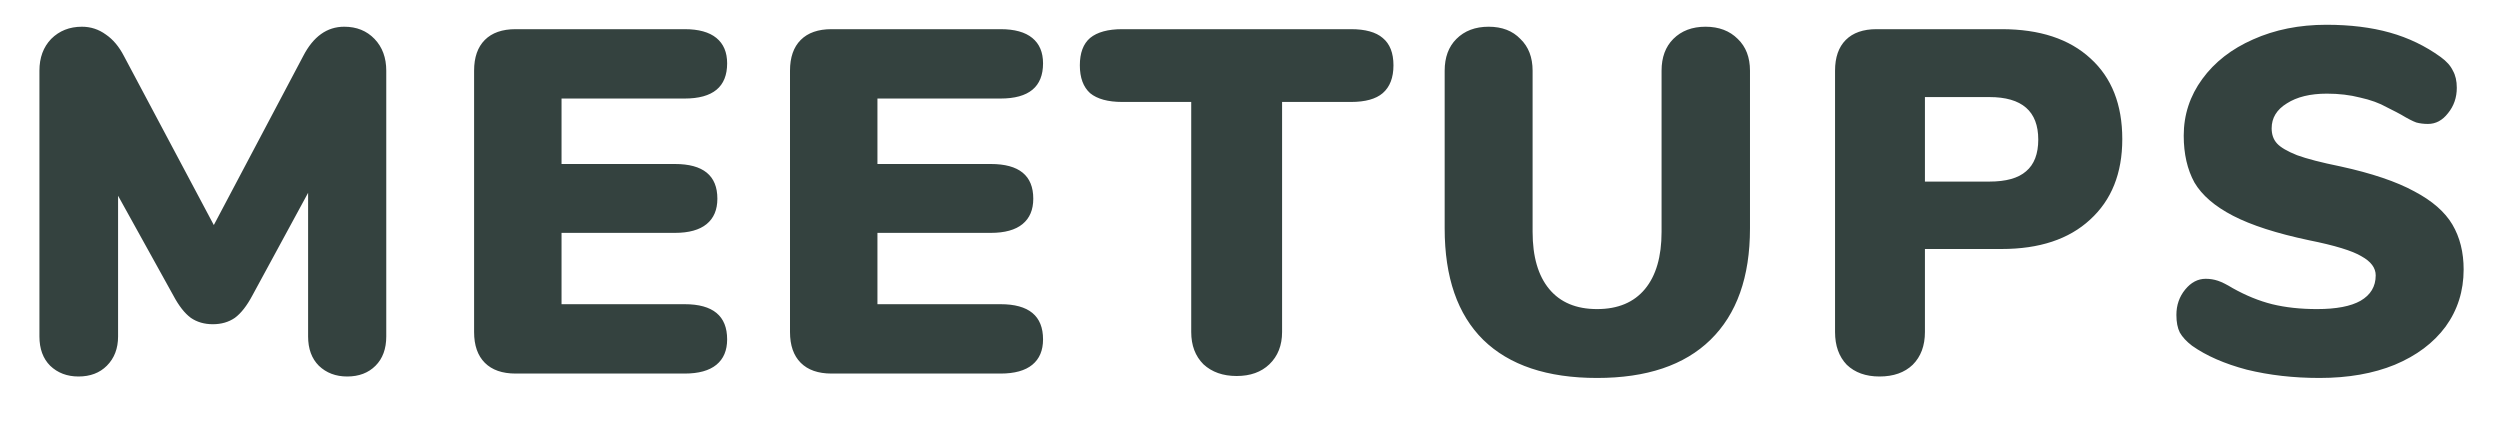 <svg width="174" height="30" viewBox="0 0 174 30" fill="none" xmlns="http://www.w3.org/2000/svg">
    <path d="M23.96 1.86C24.821 1.86 25.524 2.143 26.068 2.71C26.612 3.277 26.884 4.013 26.884 4.92V23.416C26.884 24.277 26.635 24.957 26.136 25.456C25.637 25.955 24.98 26.204 24.164 26.204C23.371 26.204 22.713 25.955 22.192 25.456C21.693 24.957 21.444 24.277 21.444 23.416V13.42L17.568 20.56C17.183 21.285 16.775 21.807 16.344 22.124C15.913 22.419 15.403 22.566 14.814 22.566C14.225 22.566 13.715 22.419 13.284 22.124C12.853 21.807 12.445 21.285 12.06 20.56L8.218 13.624V23.416C8.218 24.255 7.957 24.935 7.436 25.456C6.937 25.955 6.28 26.204 5.464 26.204C4.671 26.204 4.013 25.955 3.492 25.456C2.993 24.957 2.744 24.277 2.744 23.416V4.92C2.744 4.013 3.016 3.277 3.56 2.71C4.127 2.143 4.841 1.86 5.702 1.86C6.314 1.86 6.869 2.041 7.368 2.404C7.867 2.744 8.286 3.243 8.626 3.9L14.882 15.664L21.104 3.9C21.807 2.54 22.759 1.86 23.96 1.86ZM35.887 26C34.958 26 34.244 25.751 33.745 25.252C33.246 24.753 32.997 24.039 32.997 23.11V4.92C32.997 3.991 33.246 3.277 33.745 2.778C34.244 2.279 34.958 2.03 35.887 2.03H47.651C48.626 2.03 49.362 2.234 49.861 2.642C50.36 3.05 50.609 3.639 50.609 4.41C50.609 6.042 49.623 6.858 47.651 6.858H39.083V11.414H46.971C48.943 11.414 49.929 12.219 49.929 13.828C49.929 14.599 49.68 15.188 49.181 15.596C48.682 16.004 47.946 16.208 46.971 16.208H39.083V21.172H47.651C49.623 21.172 50.609 21.988 50.609 23.62C50.609 24.391 50.36 24.98 49.861 25.388C49.362 25.796 48.626 26 47.651 26H35.887ZM57.874 26C56.945 26 56.231 25.751 55.732 25.252C55.233 24.753 54.984 24.039 54.984 23.11V4.92C54.984 3.991 55.233 3.277 55.732 2.778C56.231 2.279 56.945 2.03 57.874 2.03H69.638C70.613 2.03 71.35 2.234 71.848 2.642C72.347 3.05 72.596 3.639 72.596 4.41C72.596 6.042 71.61 6.858 69.638 6.858H61.07V11.414H68.958C70.93 11.414 71.916 12.219 71.916 13.828C71.916 14.599 71.667 15.188 71.168 15.596C70.669 16.004 69.933 16.208 68.958 16.208H61.07V21.172H69.638C71.61 21.172 72.596 21.988 72.596 23.62C72.596 24.391 72.347 24.98 71.848 25.388C71.35 25.796 70.613 26 69.638 26H57.874ZM86.071 26.17C85.119 26.17 84.348 25.898 83.759 25.354C83.192 24.787 82.909 24.039 82.909 23.11V7.096H78.115C77.117 7.096 76.369 6.892 75.871 6.484C75.395 6.053 75.157 5.407 75.157 4.546C75.157 3.685 75.395 3.05 75.871 2.642C76.369 2.234 77.117 2.03 78.115 2.03H94.027C95.024 2.03 95.761 2.234 96.237 2.642C96.735 3.05 96.985 3.685 96.985 4.546C96.985 5.407 96.735 6.053 96.237 6.484C95.761 6.892 95.024 7.096 94.027 7.096H89.233V23.11C89.233 24.039 88.938 24.787 88.349 25.354C87.782 25.898 87.023 26.17 86.071 26.17ZM111.157 26.306C107.689 26.306 105.048 25.422 103.235 23.654C101.444 21.886 100.549 19.302 100.549 15.902V4.92C100.549 3.991 100.821 3.254 101.365 2.71C101.932 2.143 102.68 1.86 103.609 1.86C104.538 1.86 105.275 2.143 105.819 2.71C106.386 3.254 106.669 3.991 106.669 4.92V16.14C106.669 17.863 107.054 19.189 107.825 20.118C108.596 21.047 109.706 21.512 111.157 21.512C112.608 21.512 113.718 21.047 114.489 20.118C115.26 19.189 115.645 17.863 115.645 16.14V4.92C115.645 3.991 115.917 3.254 116.461 2.71C117.028 2.143 117.776 1.86 118.705 1.86C119.634 1.86 120.382 2.143 120.949 2.71C121.516 3.254 121.799 3.991 121.799 4.92V15.902C121.799 19.279 120.881 21.863 119.045 23.654C117.232 25.422 114.602 26.306 111.157 26.306ZM130.813 26.204C129.861 26.204 129.102 25.932 128.535 25.388C127.991 24.821 127.719 24.062 127.719 23.11V4.92C127.719 3.991 127.968 3.277 128.467 2.778C128.966 2.279 129.68 2.03 130.609 2.03H139.313C141.965 2.03 144.028 2.71 145.501 4.07C146.974 5.407 147.711 7.277 147.711 9.68C147.711 12.06 146.963 13.93 145.467 15.29C143.994 16.65 141.942 17.33 139.313 17.33H133.975V23.11C133.975 24.062 133.692 24.821 133.125 25.388C132.558 25.932 131.788 26.204 130.813 26.204ZM138.463 12.638C139.619 12.638 140.469 12.4 141.013 11.924C141.58 11.448 141.863 10.711 141.863 9.714C141.863 7.742 140.73 6.756 138.463 6.756H133.975V12.638H138.463ZM161.439 26.306C159.625 26.306 157.937 26.113 156.373 25.728C154.831 25.32 153.562 24.765 152.565 24.062C152.179 23.767 151.896 23.461 151.715 23.144C151.556 22.827 151.477 22.419 151.477 21.92C151.477 21.24 151.681 20.651 152.089 20.152C152.497 19.653 152.973 19.404 153.517 19.404C153.811 19.404 154.095 19.449 154.367 19.54C154.639 19.631 154.979 19.801 155.387 20.05C156.316 20.571 157.234 20.945 158.141 21.172C159.07 21.399 160.113 21.512 161.269 21.512C162.606 21.512 163.615 21.319 164.295 20.934C164.997 20.526 165.349 19.937 165.349 19.166C165.349 18.645 165.02 18.203 164.363 17.84C163.728 17.455 162.504 17.081 160.691 16.718C158.447 16.242 156.69 15.675 155.421 15.018C154.151 14.361 153.256 13.59 152.735 12.706C152.236 11.799 151.987 10.711 151.987 9.442C151.987 7.991 152.417 6.677 153.279 5.498C154.14 4.319 155.319 3.401 156.815 2.744C158.333 2.064 160.033 1.724 161.915 1.724C163.569 1.724 165.043 1.905 166.335 2.268C167.627 2.631 168.805 3.197 169.871 3.968C170.279 4.263 170.562 4.58 170.721 4.92C170.902 5.237 170.993 5.634 170.993 6.11C170.993 6.79 170.789 7.379 170.381 7.878C169.995 8.377 169.531 8.626 168.987 8.626C168.692 8.626 168.42 8.592 168.171 8.524C167.921 8.433 167.57 8.252 167.117 7.98C167.003 7.912 166.675 7.742 166.131 7.47C165.609 7.175 164.986 6.949 164.261 6.79C163.558 6.609 162.787 6.518 161.949 6.518C160.793 6.518 159.863 6.745 159.161 7.198C158.458 7.629 158.107 8.207 158.107 8.932C158.107 9.363 158.231 9.714 158.481 9.986C158.73 10.258 159.195 10.53 159.875 10.802C160.555 11.051 161.563 11.312 162.901 11.584C165.077 12.06 166.788 12.638 168.035 13.318C169.281 13.975 170.165 14.746 170.687 15.63C171.208 16.514 171.469 17.557 171.469 18.758C171.469 20.254 171.049 21.58 170.211 22.736C169.372 23.869 168.193 24.753 166.675 25.388C165.179 26 163.433 26.306 161.439 26.306Z" fill="#34423F"/>
</svg>